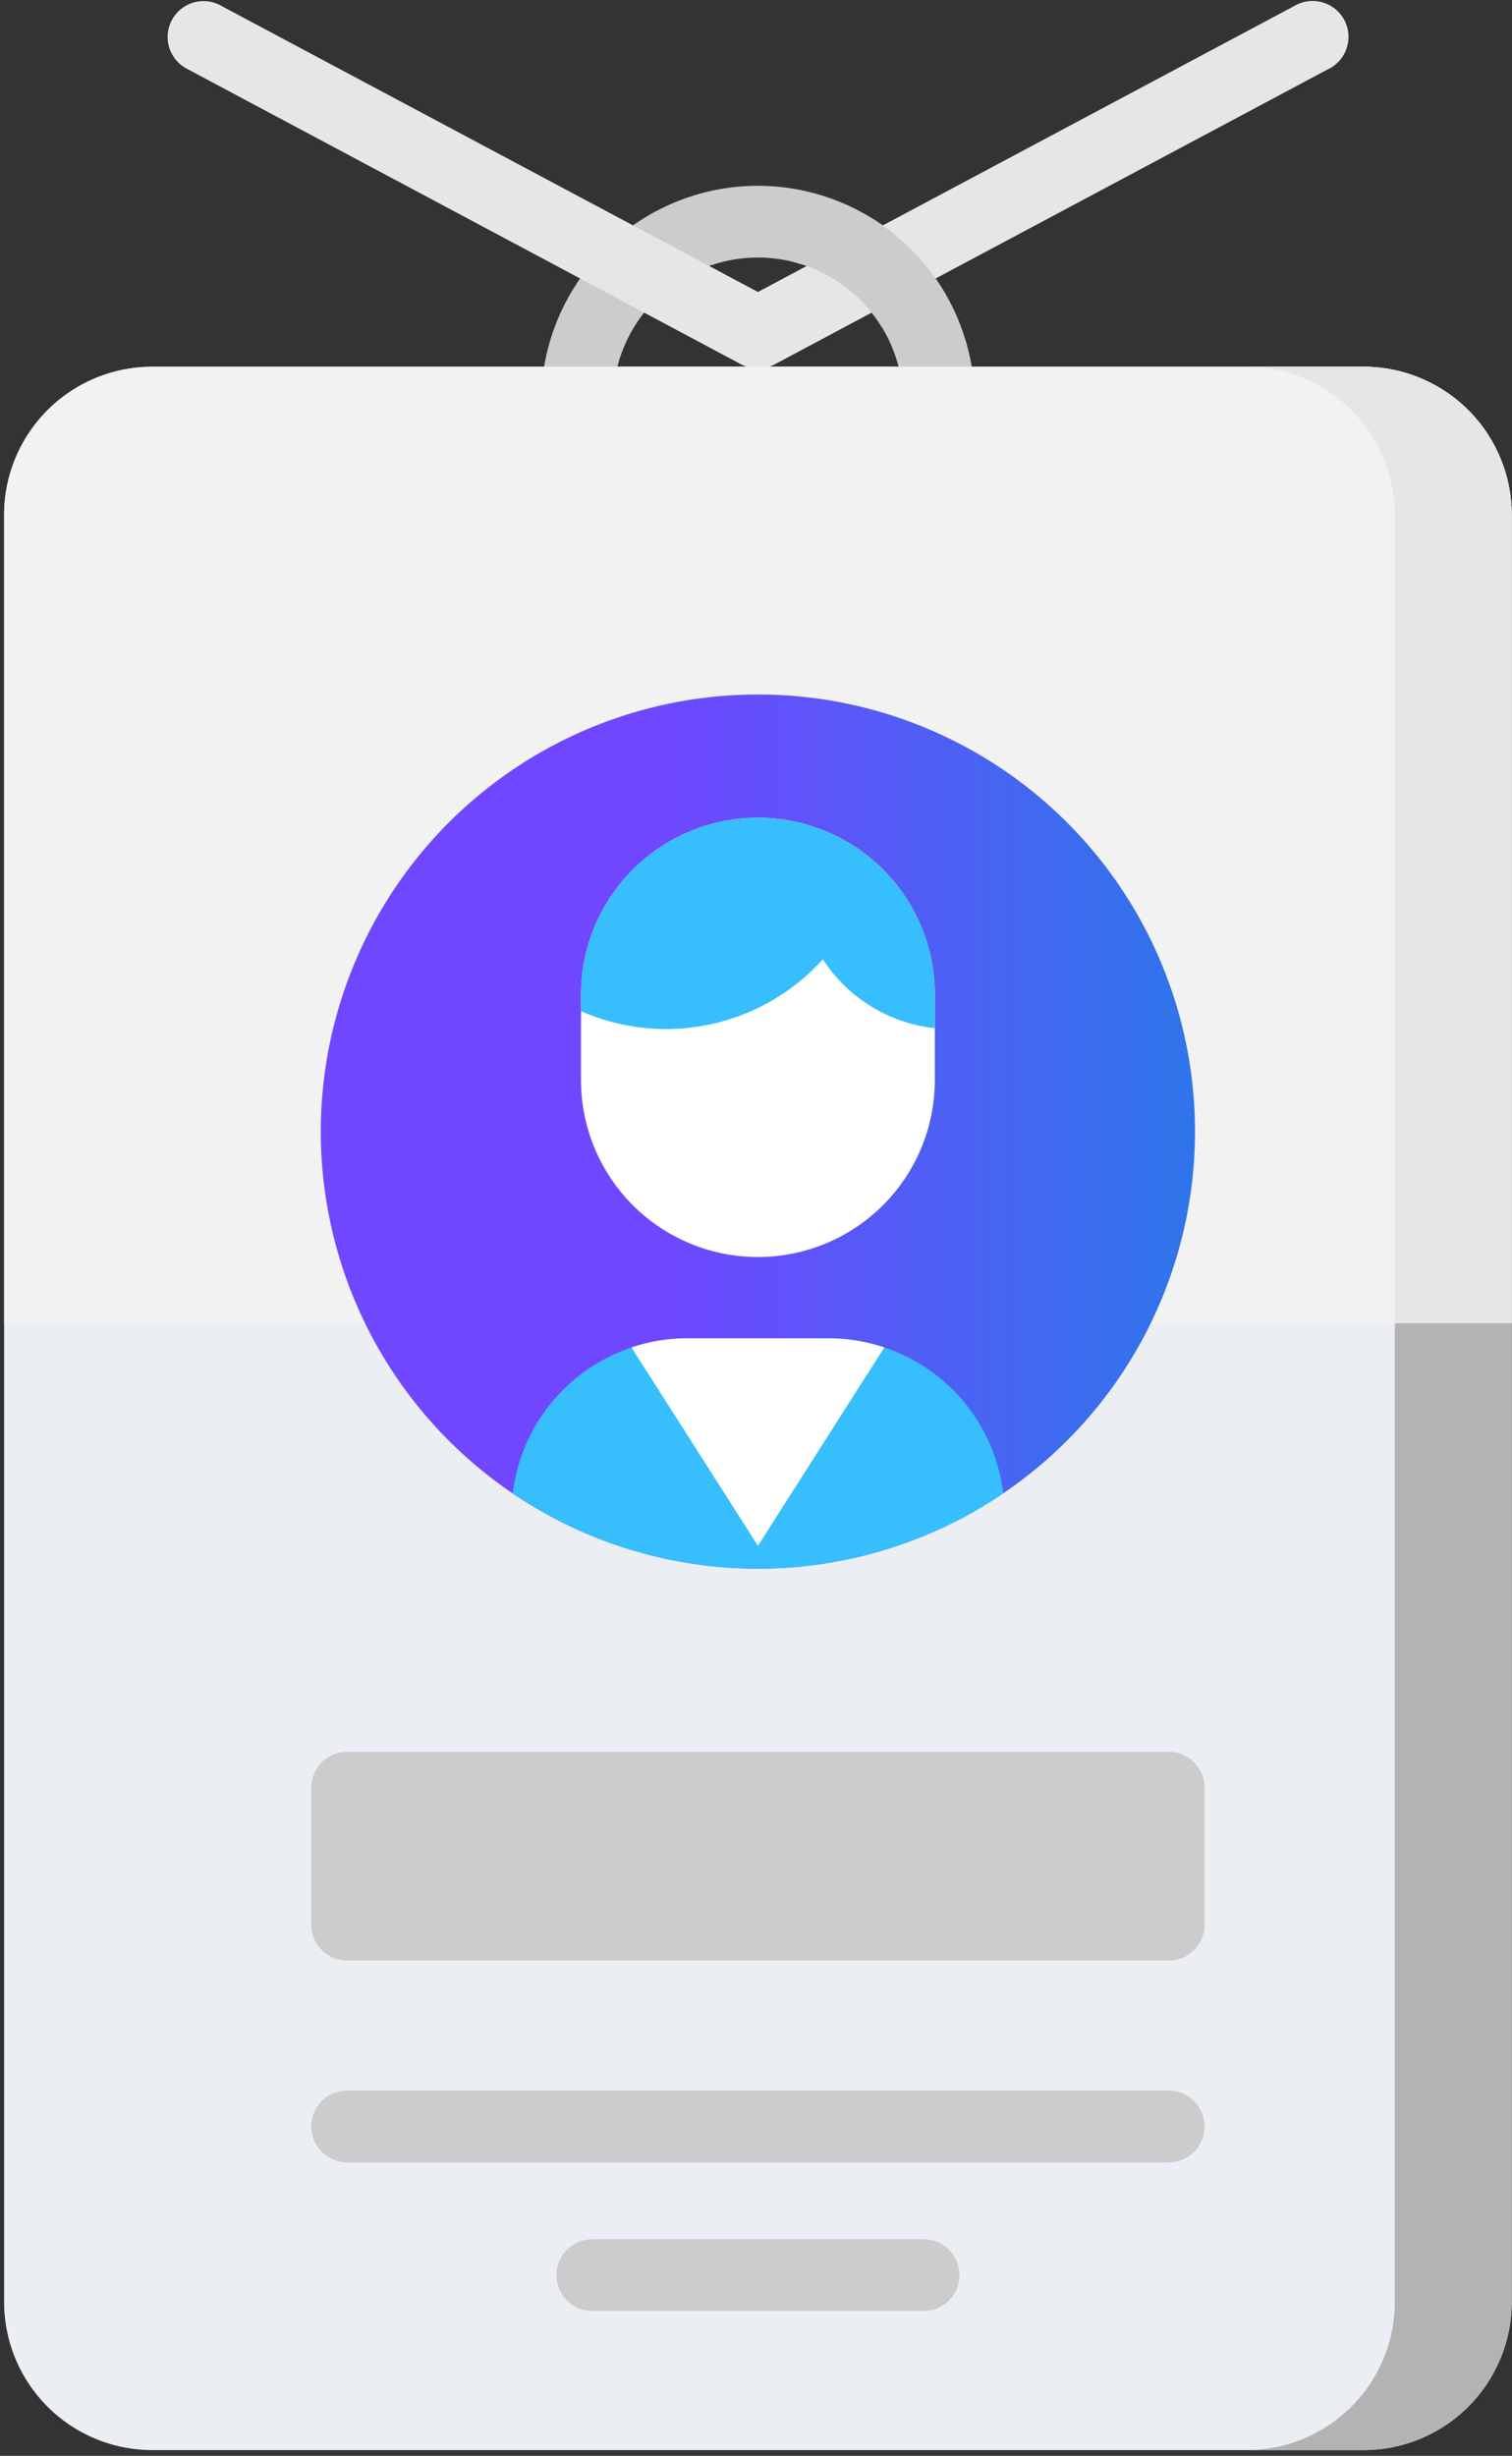 <svg xmlns="http://www.w3.org/2000/svg" xmlns:xlink="http://www.w3.org/1999/xlink" width="96.901" height="157.396" viewBox="0 0 96.901 157.396"><rect x="0" y="0" width="96.901" height="157.396" fill="#333333" stroke="none"/><defs><style>.a{fill:none;}.b{clip-path:url(#a);}.c{fill:#ccc;}.d{fill:#e6e6e6;}.e{fill:#ebeef2;}.f{fill:#b3b3b3;}.g{fill:#f2f2f2;}.h{fill:url(#b);}.i{fill:#fff;}.j{fill:#37bffd;}</style><clipPath id="a"><rect class="a" width="96.901" height="157.396"/></clipPath><linearGradient id="b" y1="0.5" x2="1" y2="0.5" gradientUnits="objectBoundingBox"><stop offset="0.386" stop-color="#7047ff"/><stop offset="1" stop-color="#2e76ea"/></linearGradient></defs><g transform="translate(-57.172 -414.932)"><g transform="translate(57.172 414.932)"><g class="b"><path class="c" d="M90.778,433.912H67.59a2.3,2.3,0,0,1-2.3-2.3,13.894,13.894,0,1,1,27.788,0,2.3,2.3,0,0,1-2.3,2.3Zm-20.6-4.6h18.02a9.3,9.3,0,0,0-18.02,0Zm0,0" transform="translate(-30.612 -405.81)"/><path class="d" d="M97.445,438.455a2.318,2.318,0,0,1-1.085-.269l-35.434-18.9a2.3,2.3,0,1,1,2.165-4.053l34.353,18.319L131.8,415.232a2.3,2.3,0,1,1,2.161,4.053l-35.434,18.9a2.3,2.3,0,0,1-1.081.269Zm0,0" transform="translate(-48.87 -414.838)"/></g></g><path class="e" d="M144.362,420.435H66.725a9.5,9.5,0,0,0-9.491,9.491V544.467a9.5,9.5,0,0,0,9.491,9.491h77.638a9.5,9.5,0,0,0,9.491-9.491V429.926a9.5,9.5,0,0,0-9.491-9.491Zm0,0" transform="translate(0.201 18.002)"/><path class="f" d="M83.371,420.435H75.879a9.5,9.5,0,0,1,9.491,9.491V544.467a9.5,9.5,0,0,1-9.491,9.491h7.492a9.5,9.5,0,0,0,9.491-9.491V429.926a9.5,9.5,0,0,0-9.491-9.491Zm0,0" transform="translate(61.193 18.002)"/><path class="g" d="M144.362,420.435H66.725a9.5,9.5,0,0,0-9.491,9.491v51.81h96.619v-51.81a9.5,9.5,0,0,0-9.491-9.491Zm0,0" transform="translate(0.201 18.002)"/><path class="d" d="M83.371,420.435H75.879a9.5,9.5,0,0,1,9.491,9.491v51.81h7.492v-51.81a9.5,9.5,0,0,0-9.491-9.491Zm0,0" transform="translate(61.193 18.002)"/><path class="h" d="M118.011,453.364A28.013,28.013,0,1,1,90,425.353a28,28,0,0,1,28.011,28.011Zm0,0" transform="translate(15.746 34.09)"/><path class="i" d="M77.23,427.2A11.338,11.338,0,0,0,65.89,438.54v5.471a11.338,11.338,0,0,0,22.676,0V438.54A11.337,11.337,0,0,0,77.23,427.2Zm0,0" transform="translate(28.517 40.145)"/><path class="j" d="M96.3,444.958a28.042,28.042,0,0,1-31.432,0,11.271,11.271,0,0,1,7.616-9.358l0,0c.141-.047.278-.09.419-.132l.077-.026.363-.094c.141-.034.286-.068.427-.094l.026-.009c.141-.026.286-.056.431-.077s.265-.043.4-.06l.068-.009c.145-.017.29-.034.436-.047.12-.009.235-.017.35-.021l.171,0c.137-.008.273-.008.41-.008h9.055c.137,0,.273,0,.406.008l.171,0c.115,0,.235.013.35.021.15.013.295.03.44.047l.064.009c.137.017.273.034.4.06.145.021.29.051.436.077l.021.009c.145.026.29.06.427.094l.363.094.077.026c.141.043.282.085.419.132l0,0a11.271,11.271,0,0,1,7.616,9.358Zm0,0" transform="translate(25.164 65.693)"/><path class="i" d="M74.754,448.314l8.1-12.715a11.268,11.268,0,0,0-3.579-.585H70.226a11.268,11.268,0,0,0-3.579.585Zm0,0" transform="translate(30.993 65.69)"/><path class="j" d="M84.606,429.938h0l-.064-.056c-.085-.073-.175-.145-.265-.214l-.12-.1c-.081-.064-.167-.124-.248-.184l-.15-.107c-.077-.051-.149-.107-.231-.158l-.171-.115c-.068-.043-.141-.09-.214-.132l-.2-.12-.179-.1c-.081-.047-.158-.09-.239-.132l-.128-.064A11.332,11.332,0,0,0,65.89,438.544v1.046a13.527,13.527,0,0,0,15.5-3.323,9.8,9.8,0,0,0,7.171,4.416v-2.14a11.311,11.311,0,0,0-3.959-8.607Zm0,0" transform="translate(28.517 40.145)"/><path class="c" d="M116.792,441.219H64.145a2.3,2.3,0,0,0-2.3,2.3v8.777a2.3,2.3,0,0,0,2.3,2.3h52.647a2.3,2.3,0,0,0,2.3-2.3v-8.777a2.3,2.3,0,0,0-2.3-2.3Zm0,0" transform="translate(15.278 85.991)"/><path class="c" d="M116.792,450.9H64.145a2.3,2.3,0,1,1,0-4.6h52.647a2.3,2.3,0,1,1,0,4.6Zm0,0" transform="translate(15.278 102.619)"/><path class="c" d="M89.048,453.132H67.82a2.3,2.3,0,0,1,0-4.6H89.048a2.3,2.3,0,0,1,0,4.6Zm0,0" transform="translate(27.313 109.913)"/><path class="c" d="M74.238,418.207l-5.2,2.759a9.322,9.322,0,0,1,5.864,4.263l4.075-2.131a14,14,0,0,0-4.737-4.891Zm0,0" transform="translate(38.808 10.714)"/></g></svg>